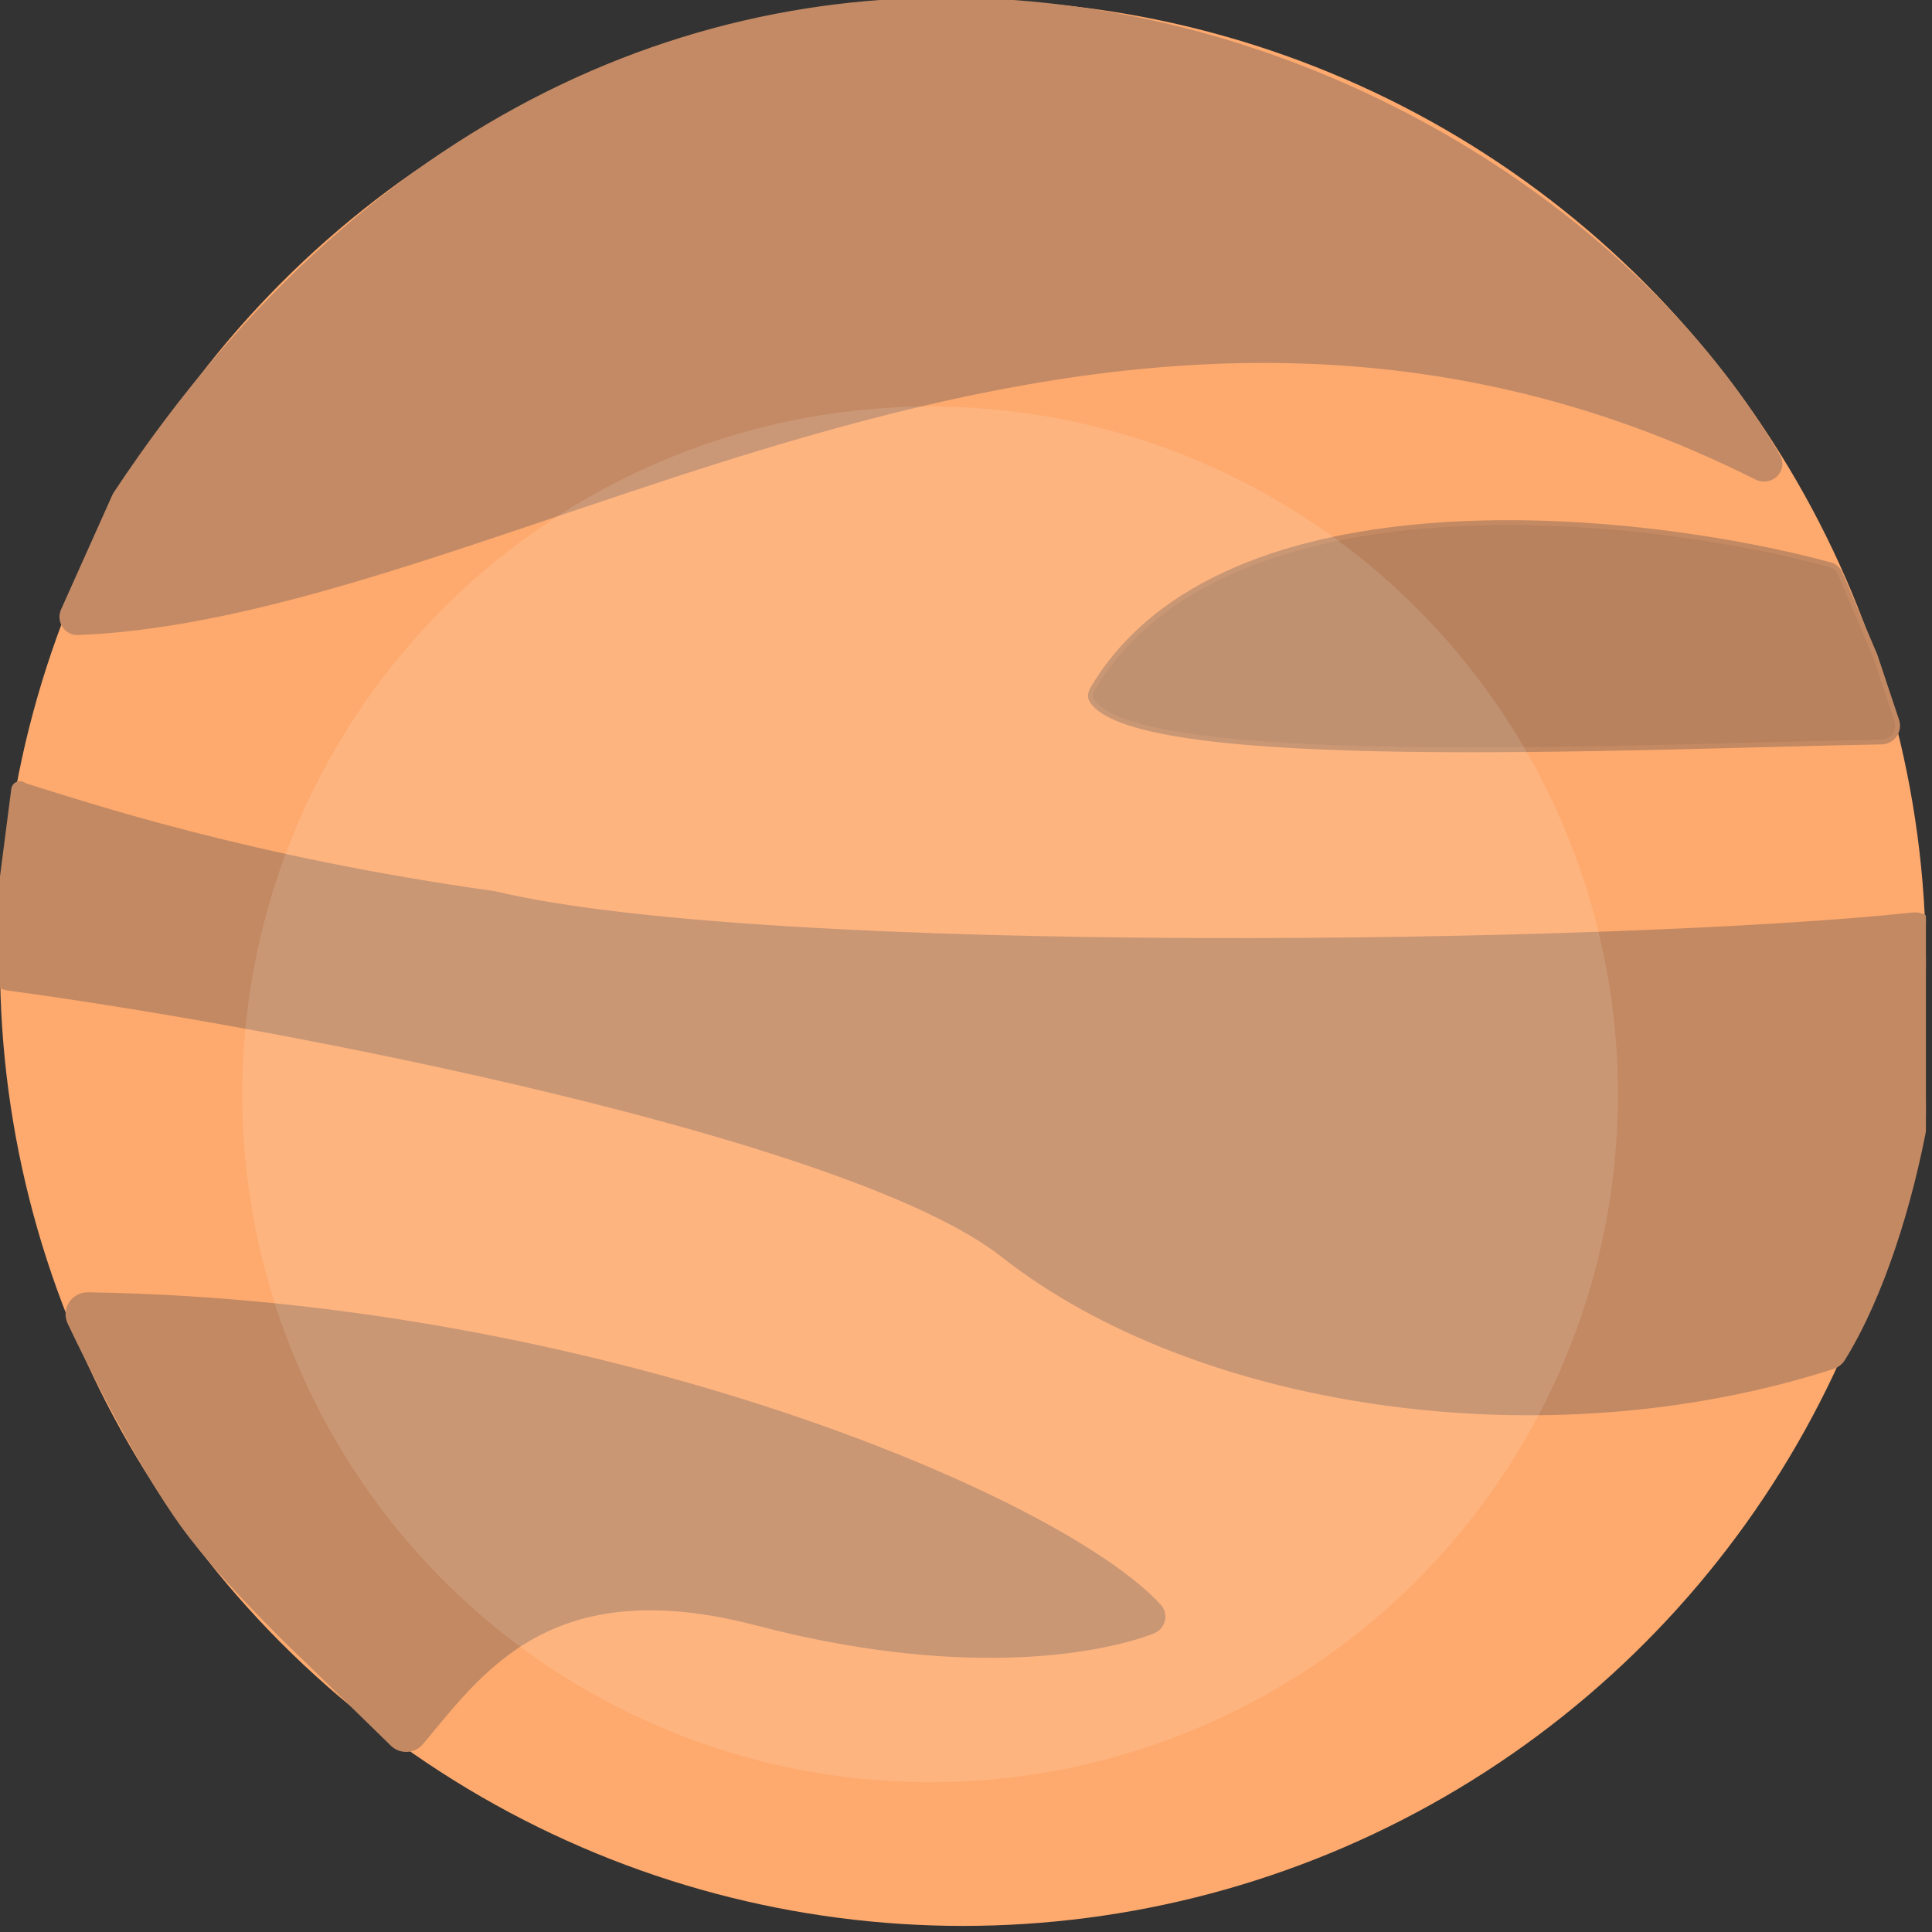 <svg width="132" height="132" viewBox="0 0 132 132" fill="none" xmlns="http://www.w3.org/2000/svg">
<rect x="0" y="0" width="132" height="132" fill="#333333" stroke="none"/>
<g clip-path="url(#clip0_3118_12175)">
<circle cx="65.792" cy="65.792" r="65.792" fill="#FEAA6E"/>
<path d="M120.001 32.611C75.388 10.182 35.422 42.03 5.329 43.222C4.528 43.254 4 42.429 4.328 41.698L7.828 33.884C7.852 33.829 7.883 33.775 7.916 33.724C44.099 -20.896 103.438 0.248 121.466 31.169C122.011 32.103 120.967 33.096 120.001 32.611Z" fill="#C48A65" stroke="#C48A65" stroke-width="0.332"/>
<path d="M74.64 47.072C83.569 31.996 112.178 35.085 125.032 38.58C125.356 38.668 125.609 38.898 125.74 39.207L128.104 44.769L129.592 49.233C129.829 49.943 129.312 50.678 128.564 50.693C111.331 51.017 77.74 52.668 74.601 47.879C74.441 47.636 74.492 47.323 74.64 47.072Z" fill="#B8825E" stroke="#C38963" stroke-width="0.332"/>
<path d="M68.558 85.719C58.224 77.59 19.539 70.035 0.56 67.478C-0.173 67.38 -0.68 66.71 -0.585 65.977L0.971 53.921C1.01 53.616 1.363 53.467 1.608 53.652C1.645 53.679 1.683 53.699 1.727 53.713C6.064 55.068 17.134 58.757 33.757 61.082C52.383 65.55 110.675 64.677 130.709 62.545C131.175 62.495 131.616 62.684 131.797 63.116C133.693 67.647 131.204 84.202 125.882 92.808C125.722 93.067 125.476 93.255 125.185 93.348C105.436 99.717 81.684 96.044 68.558 85.719Z" fill="#C38963" stroke="#C38963" stroke-width="0.402"/>
<path d="M51.726 110.864C37.544 107.149 32.82 114.185 28.74 119.04C28.251 119.621 27.377 119.648 26.834 119.117L21.184 113.596L21.184 113.595C21.177 113.589 21.174 113.586 21.168 113.58C20.952 113.378 15.411 108.161 12.553 104.209C9.598 100.122 6.334 93.556 4.809 90.355C4.39 89.477 5.037 88.481 6.01 88.495C40.669 89.011 72.247 102.282 79.14 109.753C79.664 110.322 79.433 111.171 78.708 111.442C74.62 112.972 65.252 114.407 51.726 110.864Z" fill="#C38963" stroke="#C38963" stroke-width="0.402"/>
<circle cx="63.547" cy="74.77" r="46.994" fill="white" fill-opacity="0.12"/>
</g>
<defs>
<clipPath id="clip0_3118_12175">
<rect width="131.583" height="131.583" fill="white"/>
</clipPath>
</defs>
</svg>
